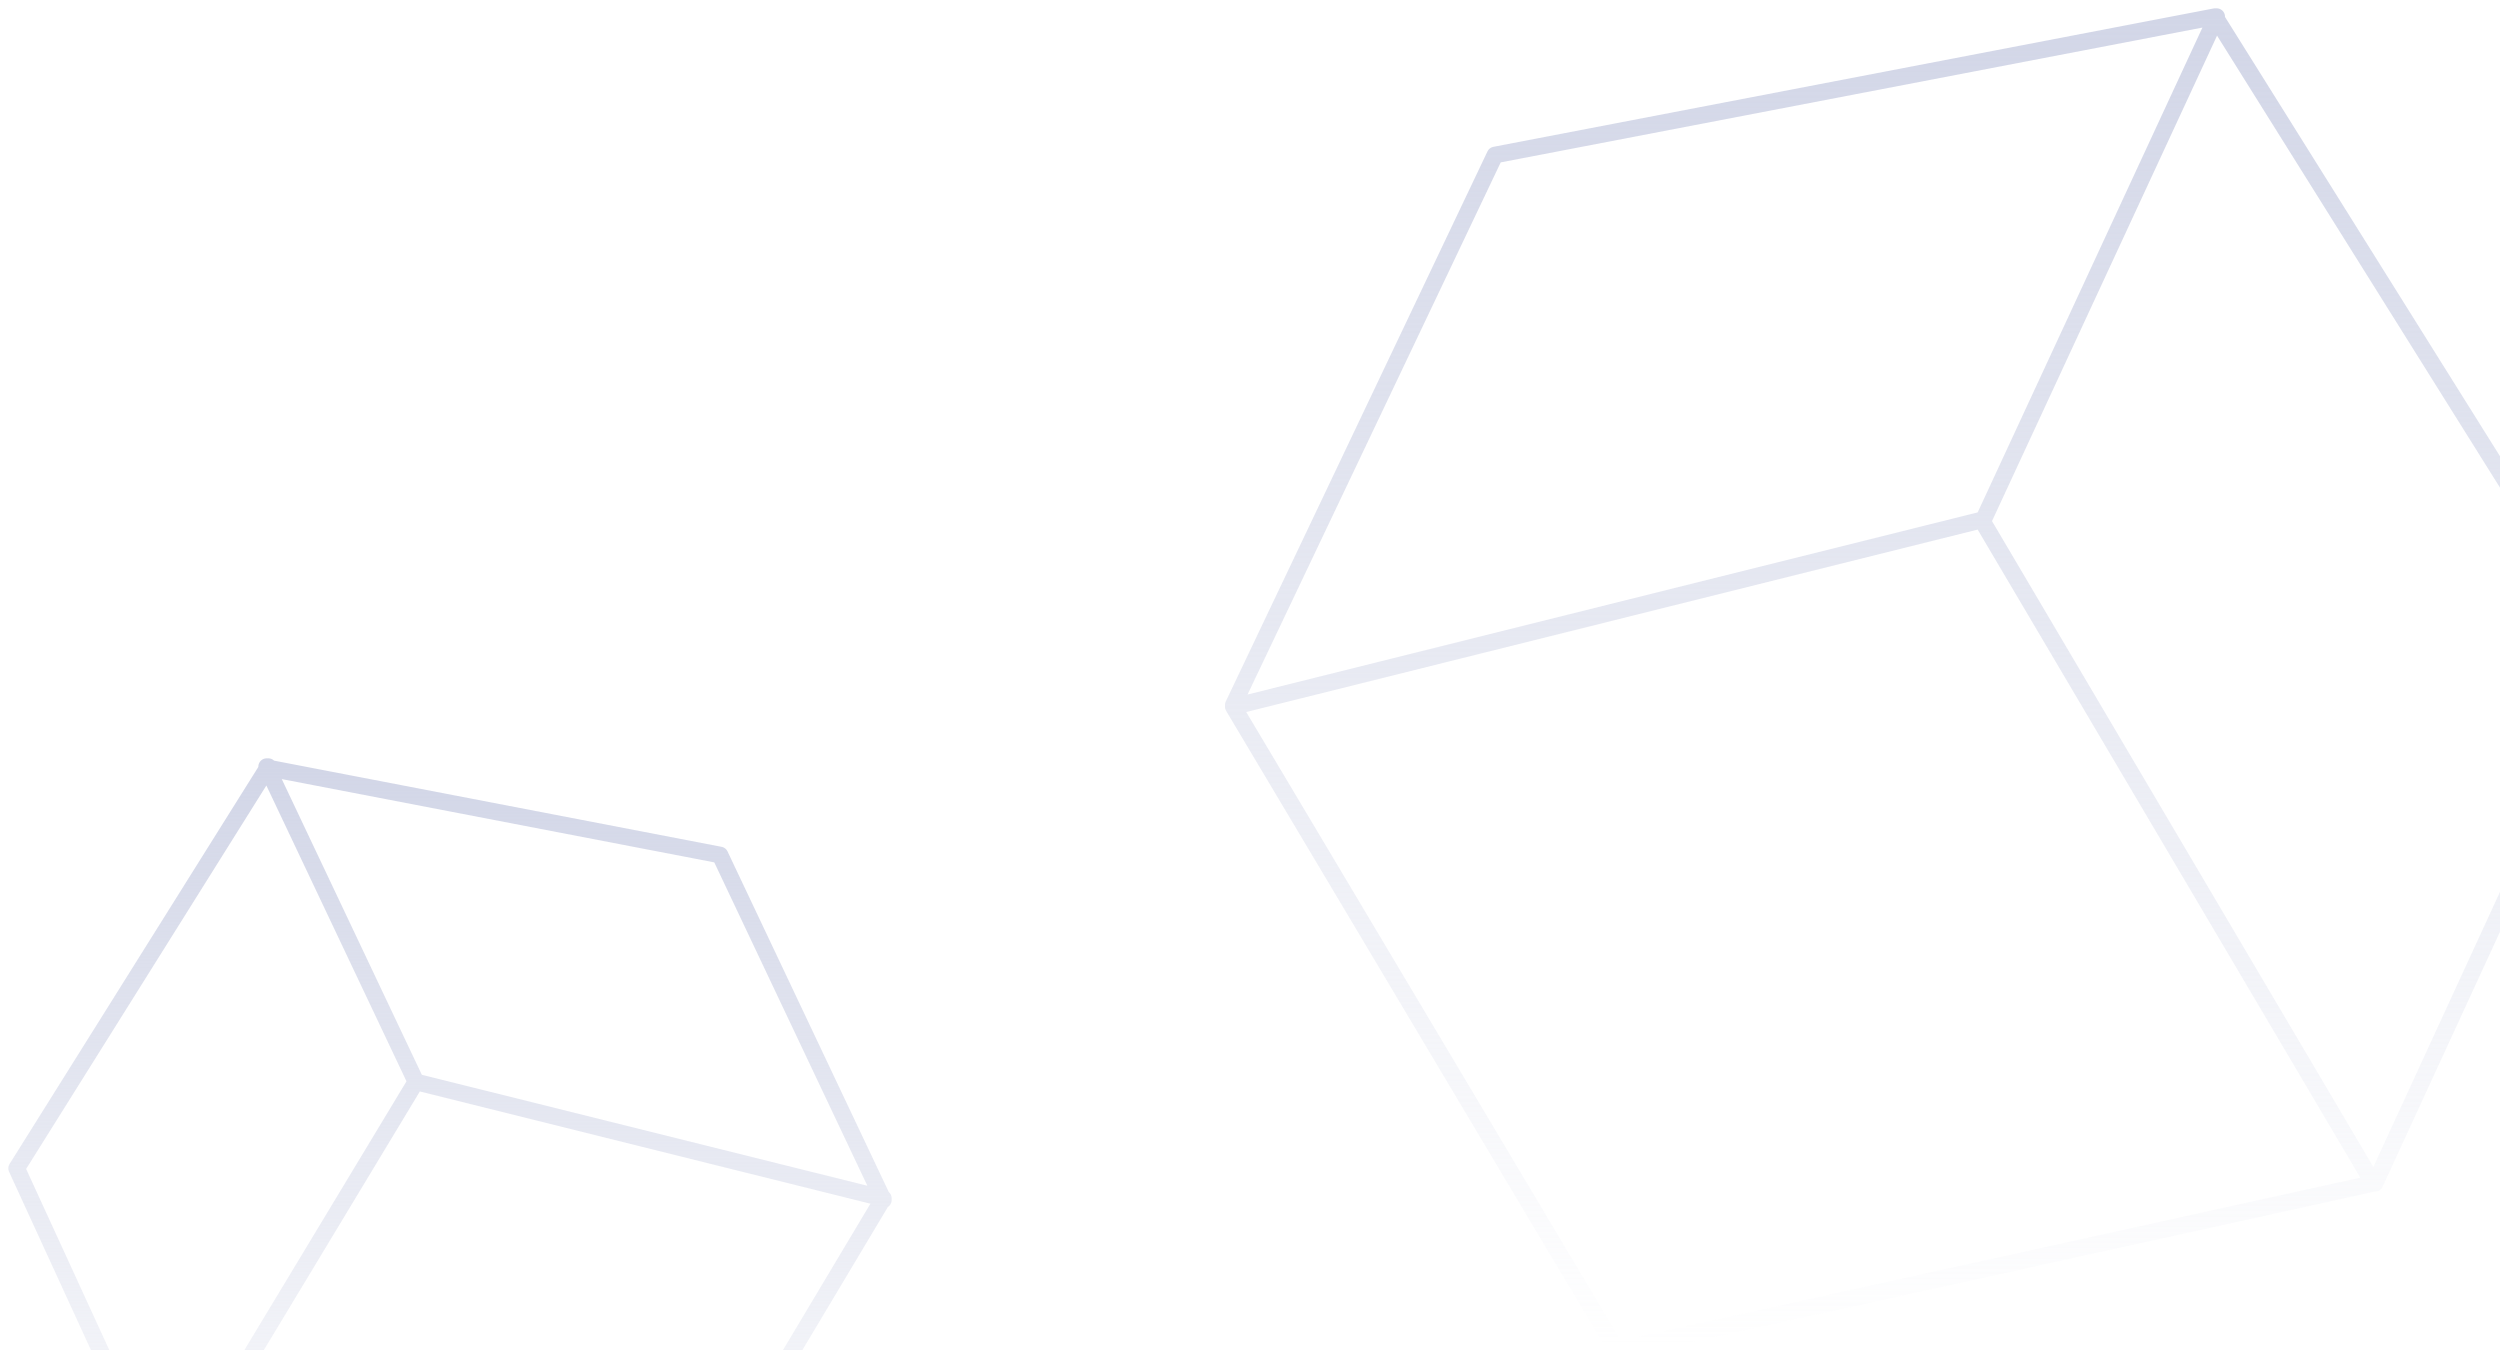 <svg xmlns="http://www.w3.org/2000/svg" width="150" height="81" fill="none">
  <path stroke="url(#paint0_linear)" stroke-linecap="round" stroke-linejoin="round" d="M74 42.4l44.9-11.2M74 42.4L97 81l45.4-10M74 42.3l15.7-33L132.9 1m-14 30.2L142.4 71M119 31.2l14-30.2m9.5 70L157 39.5 132.9 1"/>
  <path stroke="url(#paint1_linear)" stroke-linecap="round" stroke-linejoin="round" d="M53 71.9l-28.1-7m28.1 7L38.6 96 10 89.7M53 72l-9.8-20.7-27-5.2m8.7 18.9L10 89.7M25 65L16 46m-6 43.7L1 70.1 16.1 46"/>
  <defs>
    <linearGradient id="paint0_linear" x1="115.5" x2="115.5" y1="1" y2="81" gradientUnits="userSpaceOnUse">
      <stop stop-color="#D2D6E7"/>
      <stop offset="1" stop-color="#D2D6E7" stop-opacity="0"/>
    </linearGradient>
    <linearGradient id="paint1_linear" x1="27" x2="27" y1="46" y2="96" gradientUnits="userSpaceOnUse">
      <stop stop-color="#D2D6E7"/>
      <stop offset="1" stop-color="#D2D6E7" stop-opacity="0"/>
    </linearGradient>
  </defs>
</svg>